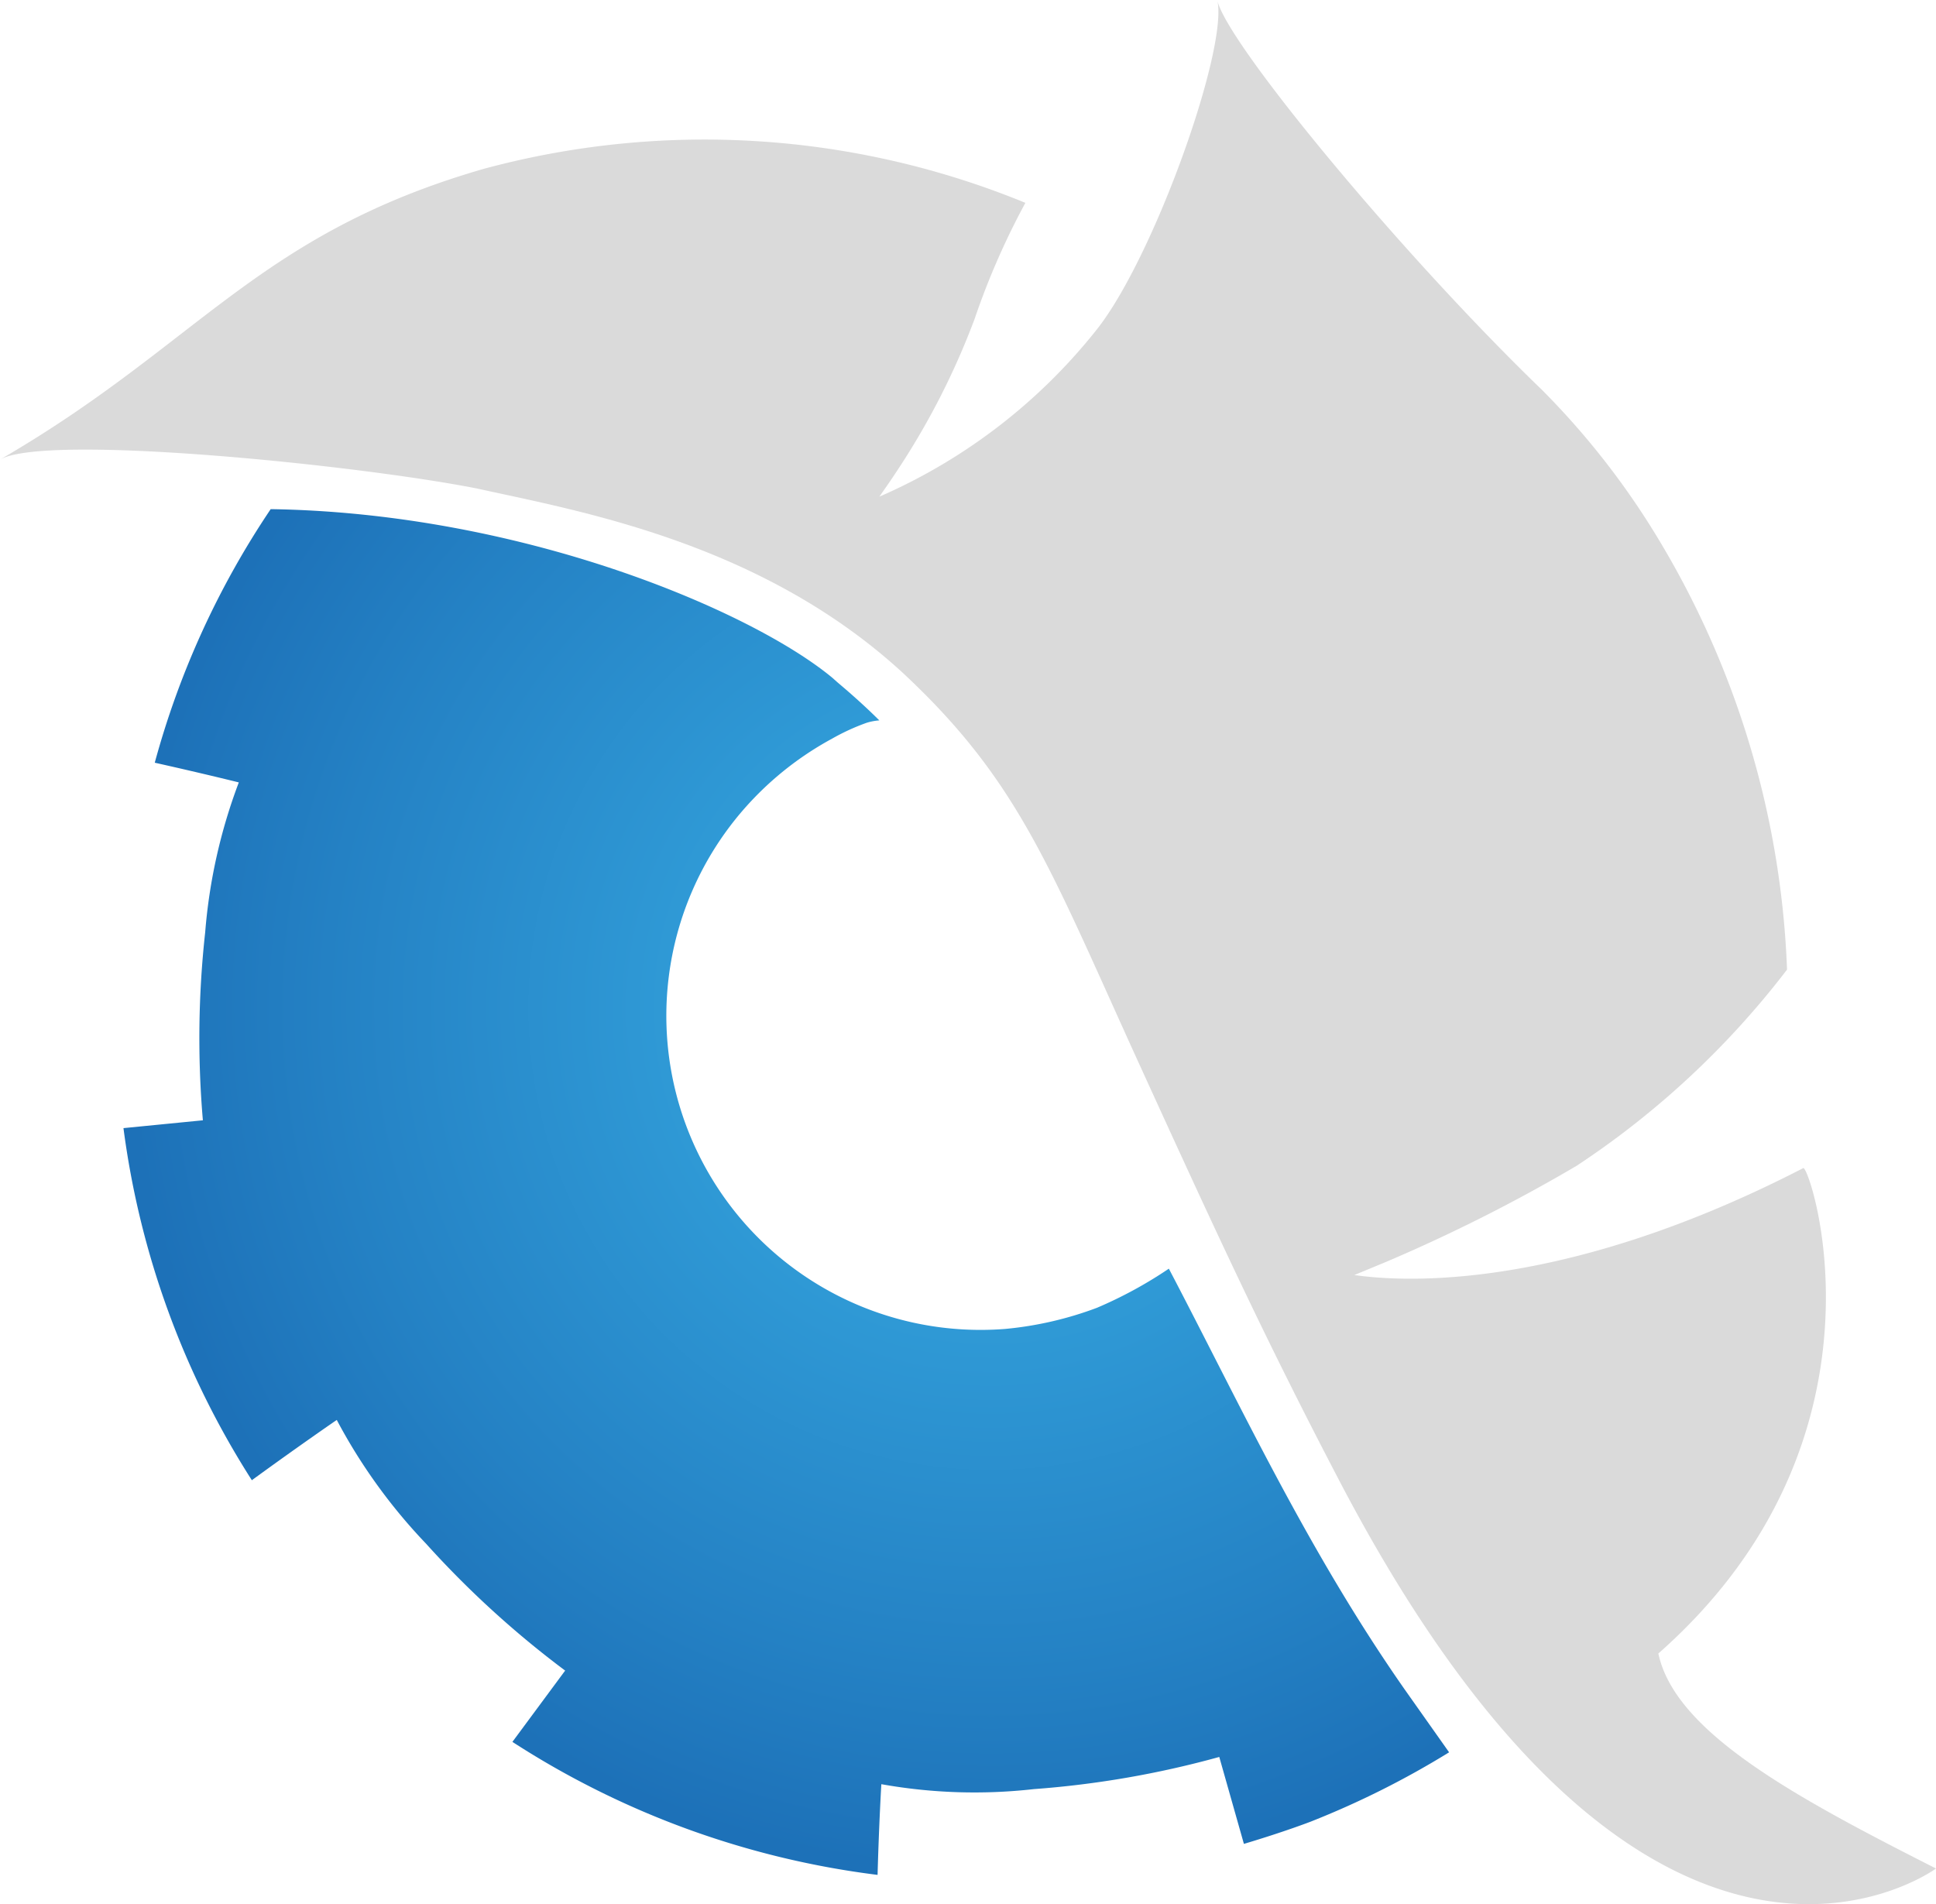 <svg xmlns="http://www.w3.org/2000/svg" xmlns:xlink="http://www.w3.org/1999/xlink" viewBox="0 0 66.8 65.71"><defs><style>.cls-1{fill:url(#radial-gradient);}.cls-2{fill:#dadada;}</style><radialGradient id="radial-gradient" cx="34.18" cy="34.77" r="29.81" gradientUnits="userSpaceOnUse"><stop offset="0.03" stop-color="#36a9e1"/><stop offset="0.3" stop-color="#319ed9"/><stop offset="0.77" stop-color="#2481c4"/><stop offset="1" stop-color="#1d71b8"/></radialGradient></defs><g id="Layer_2" data-name="Layer 2"><g id="Layer_7" data-name="Layer 7"><path class="cls-1" d="M50,60.47a30.24,30.24,0,0,1-4.77,2.39s-.9.35-2.31.77l-.85-3a33,33,0,0,1-6.4,1.11,18.26,18.26,0,0,1-5.26-.17s-.08,1.32-.13,3.13a30,30,0,0,1-12.6-4.59l1.82-2.46a33.29,33.29,0,0,1-4.8-4.38A19.11,19.11,0,0,1,11.62,49s-1.27.87-2.93,2.08A29.65,29.65,0,0,1,4.26,38.93L7,38.66a33.29,33.29,0,0,1,.08-6.49A18.82,18.82,0,0,1,8.24,27s-1.2-.3-2.9-.68a29.51,29.51,0,0,1,4-8.75c8.7.13,16.61,3.52,19.38,5.82l.18.16c.51.43,1,.87,1.44,1.31a2,2,0,0,0-.43.08,7.49,7.49,0,0,0-1.2.55A11,11,0,0,0,25.6,28a10.84,10.84,0,0,0,9.08,17.86,12.18,12.18,0,0,0,3.17-.73,14.67,14.67,0,0,0,2.48-1.35c2.46,4.69,4.77,9.7,8.13,14.51Z"/><path class="cls-2" d="M31.14,23.21C35.21,27,36.24,30,39.4,36.92c2.57,5.63,4.24,9.26,6.84,14.23C57,71.7,66.8,64.48,66.8,64.48c-4.79-2.43-9-4.68-9.58-7.42,8.43-7.43,5.22-16.88,5-16.75C53.43,44.84,47.8,44.15,46.73,44l1.11-.46a56.75,56.75,0,0,0,6.56-3.31,29.8,29.8,0,0,0,7.26-6.77A31,31,0,0,0,57,18.24a27.1,27.1,0,0,0-3.8-4.79C48.36,8.78,42.3,1.46,42,0c.39,1.63-2.16,8.83-4.14,11.35a19.49,19.49,0,0,1-7.52,5.79c.14-.2.34-.48.57-.83A25.84,25.84,0,0,0,33.63,11a25.89,25.89,0,0,1,1.75-4,29.17,29.17,0,0,0-18.7-1.17C8.86,8.09,6.87,11.88,0,15.86c1.56-.91,12.32.18,16.47,1C20,17.64,26.25,18.72,31.14,23.21Z"/></g></g></svg>